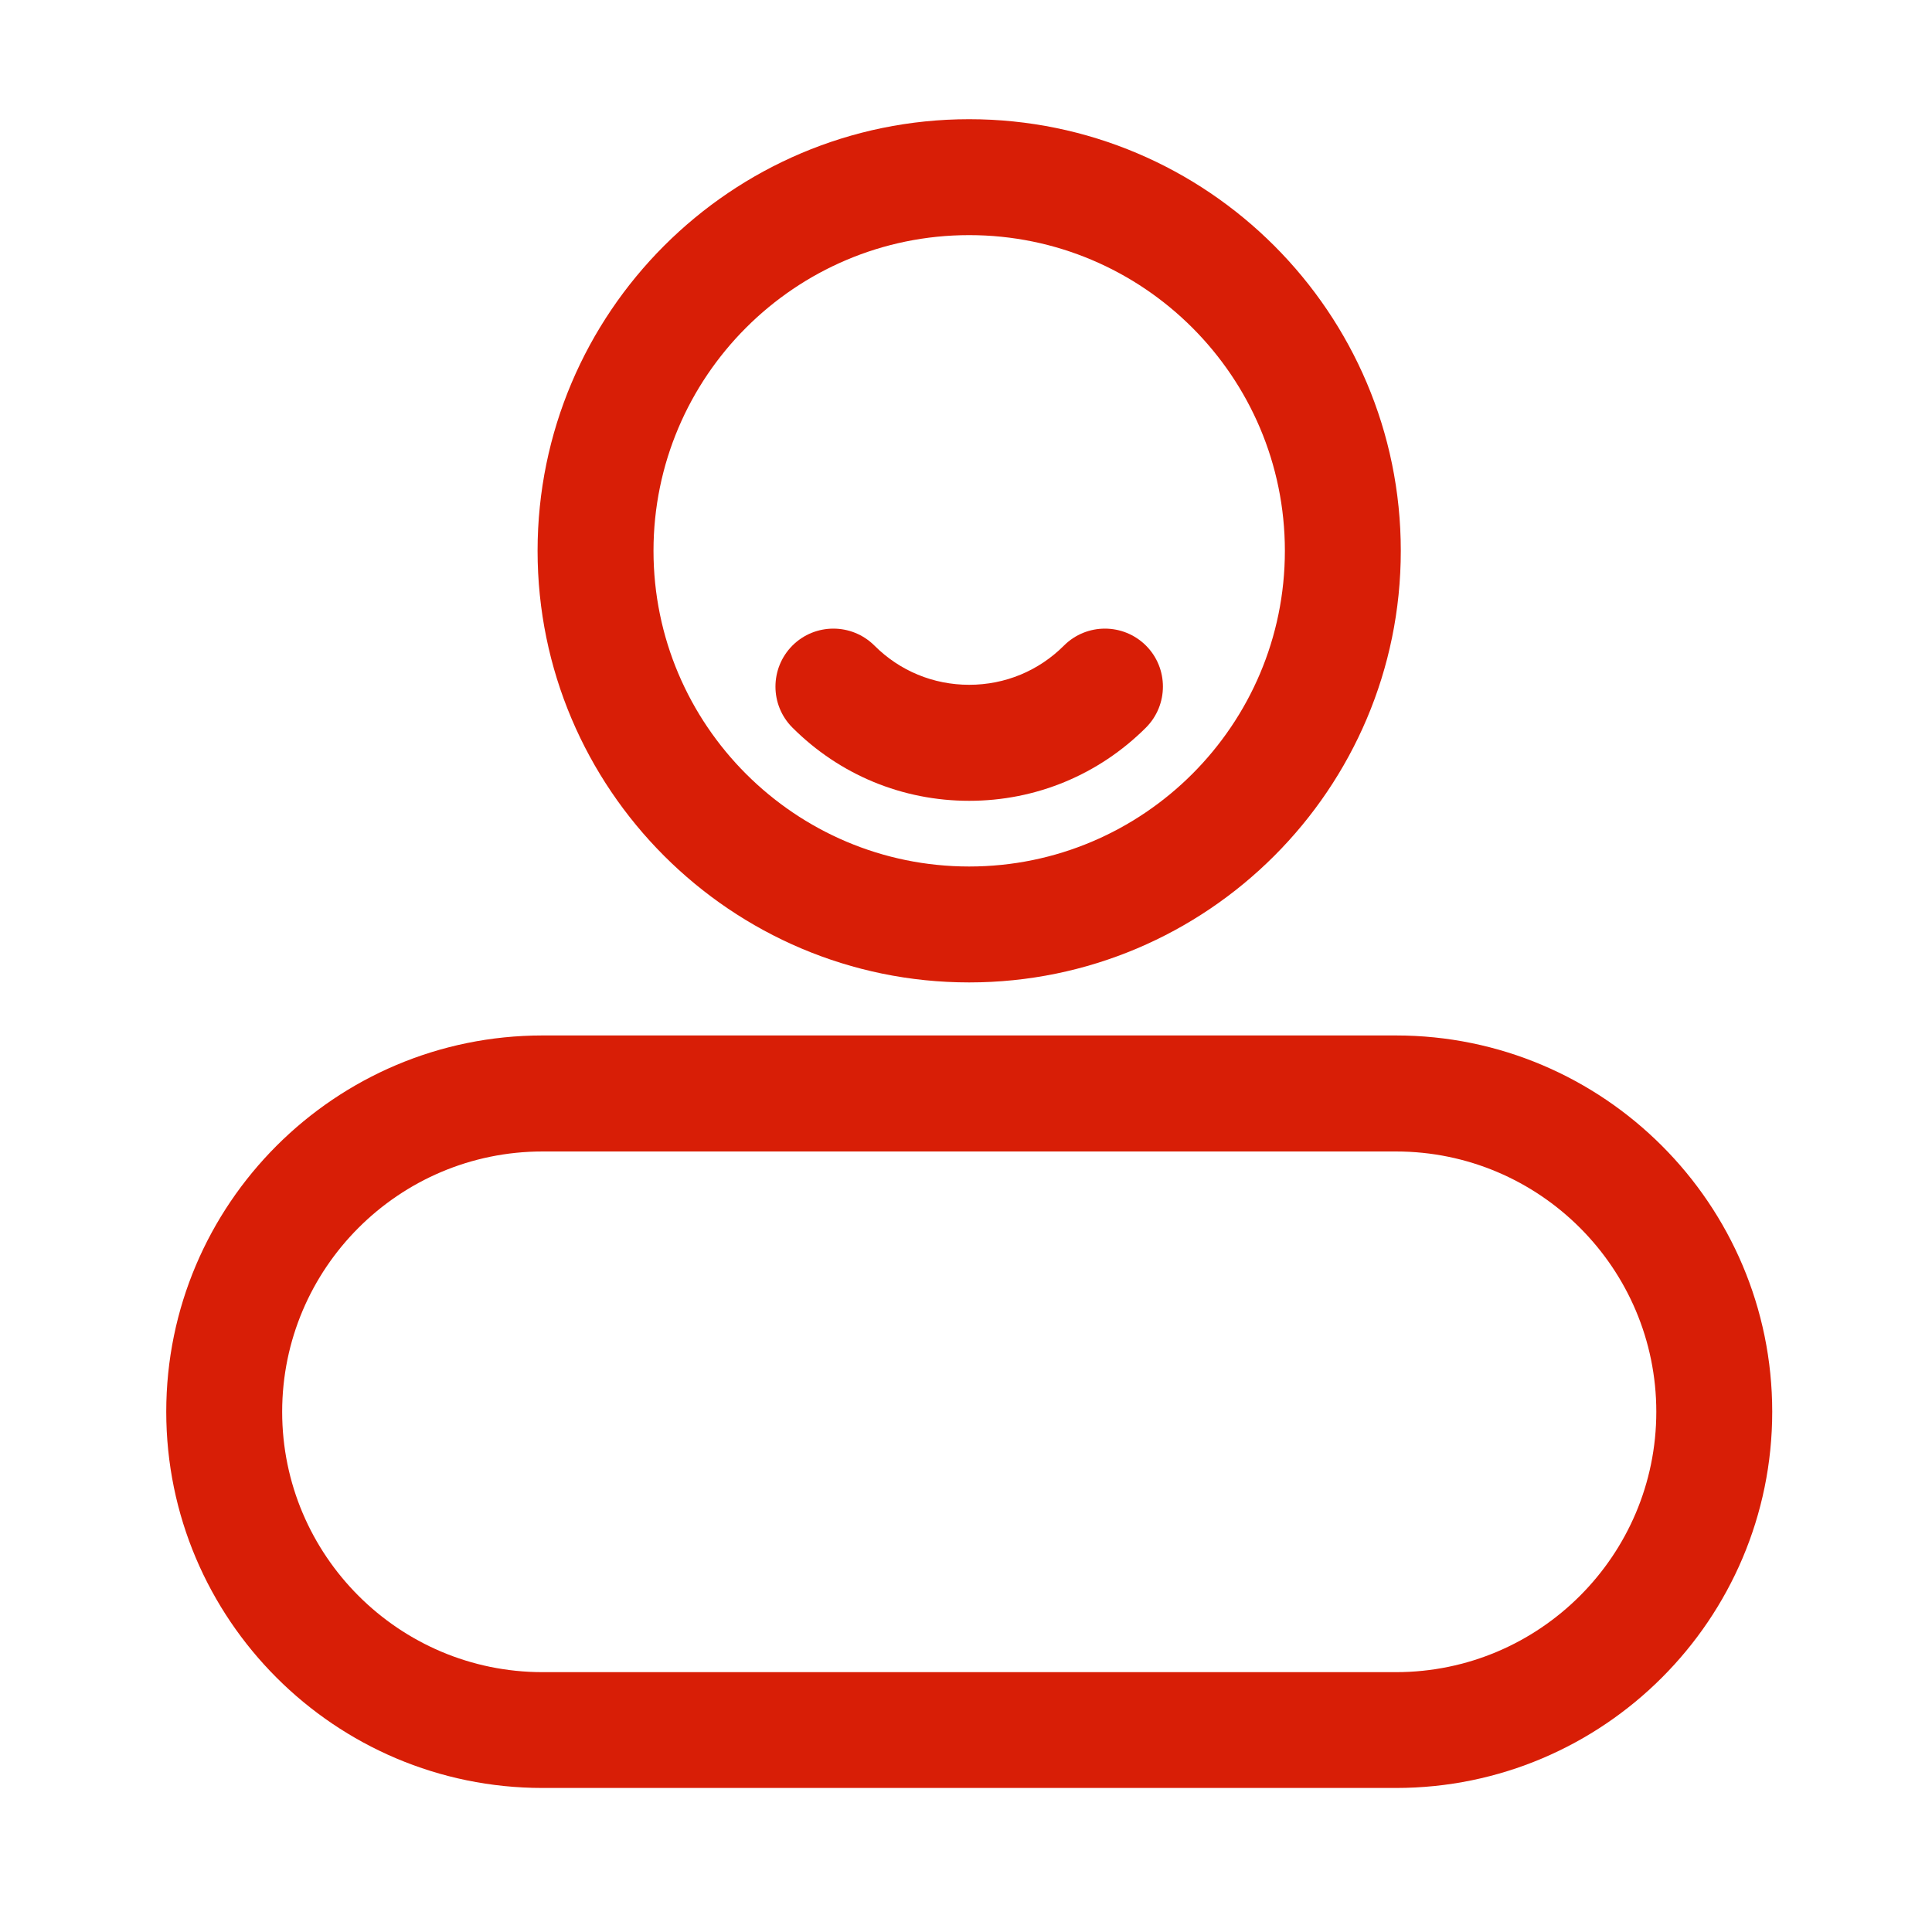 <?xml version="1.0" standalone="no"?><!DOCTYPE svg PUBLIC "-//W3C//DTD SVG 1.1//EN" "http://www.w3.org/Graphics/SVG/1.1/DTD/svg11.dtd"><svg t="1615022392450" class="icon" viewBox="0 0 1024 1024" version="1.1" xmlns="http://www.w3.org/2000/svg" p-id="1902" width="32" height="32" xmlns:xlink="http://www.w3.org/1999/xlink"><defs><style type="text/css"></style></defs><path d="M513.69 520.704c-126.157 0-228.762-102.605-228.762-228.762S387.533 63.181 513.69 63.181 742.45 165.786 742.45 291.942 639.846 520.704 513.69 520.704z m0-396.083c-92.263 0-167.322 75.059-167.322 167.321s75.06 167.322 167.322 167.322 167.321-75.06 167.321-167.322-75.059-167.321-167.321-167.321z" fill="#d81e06" p-id="1903"></path><path d="M513.69 424.448c-35.38 0-68.66-13.773-93.696-38.81-11.981-11.98-11.981-31.436 0-43.468 11.98-11.981 31.436-11.981 43.468 0 13.415 13.414 31.232 20.787 50.228 20.787s36.812-7.373 50.227-20.787c11.98-11.981 31.437-11.981 43.469 0 11.98 11.98 11.98 31.436 0 43.468-25.037 24.986-58.317 38.81-93.696 38.81z" fill="#d81e06" p-id="1904"></path><path d="M739.891 947.66H287.54c-109.977 0-199.424-89.446-199.424-199.423s89.447-199.424 199.424-199.424h452.352c109.978 0 199.424 89.446 199.424 199.424S849.818 947.66 739.891 947.66zM287.54 610.305c-76.083 0-137.984 61.9-137.984 137.984s61.901 137.984 137.984 137.984h452.352c76.083 0 137.984-61.9 137.984-137.984s-61.9-137.984-137.984-137.984H287.54z" fill="#d81e06" p-id="1905"></path></svg>